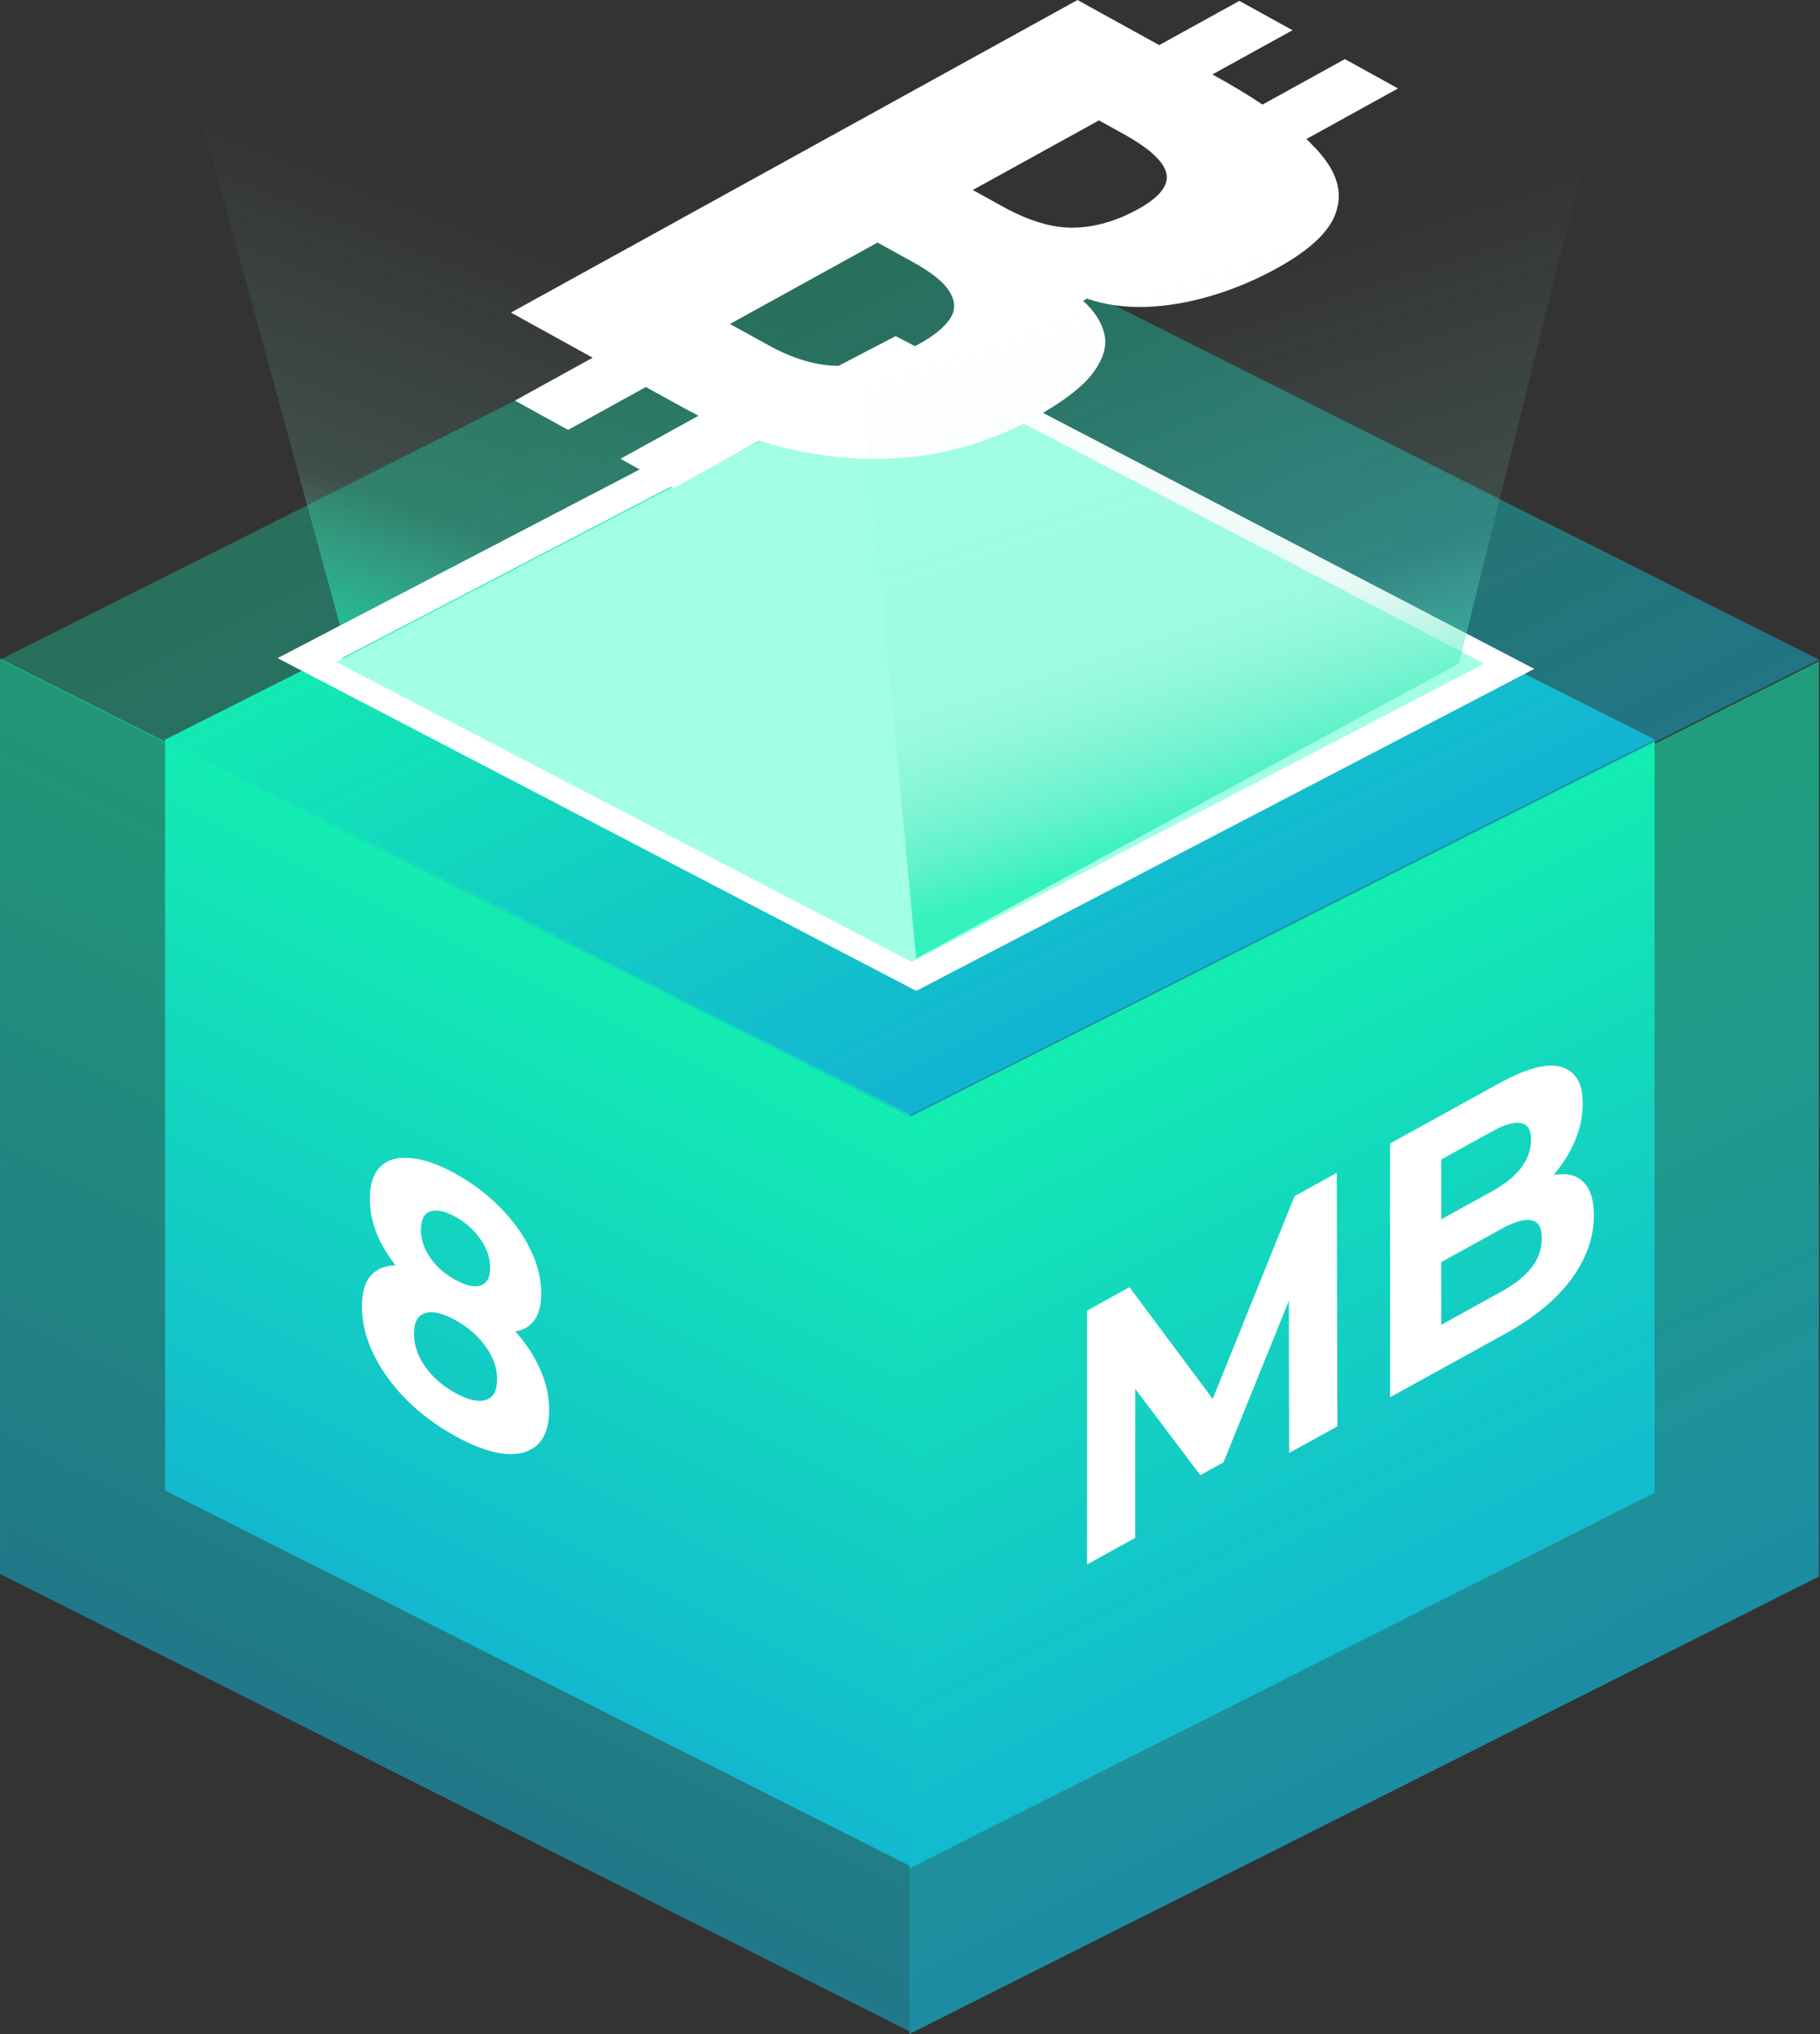 <svg xmlns="http://www.w3.org/2000/svg" fill="none" viewBox="0.1 41.53 502.12 560.97" xmlns:v="https://vecta.io/nano"><rect x="0.1" y="41.53" width="502.12" height="560.97" fill="#333333" stroke="none"/><path transform="matrix(.893 -.45 .893 .45 45.648 245.528)" fill="url(#A)" d="M0 0h230.186v230.186H0z"/><path transform="matrix(.893 .45 0 1 45.648 245.254)" fill="url(#B)" d="M0 0h230.186v207.343H0z"/><path transform="matrix(.893 -.45 0 1 251.023 349.473)" fill="url(#B)" d="M0 0h230.186v207.343H0z"/><path d="M55.5 73.499l189 35.001 8.371 193.047-156.558-78.659L55.5 73.499z" fill="url(#C)" style="mix-blend-mode:screen"/><path transform="matrix(.893 -.449 .893 .449 .102 223.487)" fill="url(#D)" d="M0 0h281.008v281.008H0z"/><path transform="matrix(.893 .449 0 1 .102 223.154)" fill="url(#E)" d="M0 0h281.008v252.453H0z"/><path transform="matrix(.893 -.449 0 1 250.992 350.047)" fill="url(#F)" d="M0 0h281.008v252.453H0z"/><path transform="matrix(.887 -.462 .887 .462 77.69 227.135)" stroke="#fff" stroke-width="10" d="M8.869 0h182.23v188.652H8.869z"/><path fill="#a2ffe5" d="M92.891 224.128l157.965-82.272 158.78 82.697-157.965 82.272z" style="mix-blend-mode:screen"/><g fill="#fff"><path d="M125.692 437.593c-5.138-2.834-9.633-6.18-13.485-10.038-3.853-3.925-6.86-8.083-9.02-12.474-2.159-4.458-3.239-8.854-3.239-13.187s1.05-7.421 3.152-9.262c2.16-1.875 5.166-2.517 9.019-1.925 3.853.525 8.377 2.22 13.573 5.086 5.253 2.897 9.807 6.209 13.66 9.934 3.911 3.69 6.917 7.648 9.019 11.874 2.16 4.191 3.24 8.454 3.24 12.787s-1.08 7.538-3.24 9.613c-2.16 2.009-5.196 2.835-9.107 2.477-3.853-.391-8.377-2.02-13.572-4.885zm0-11.9c3.561 1.964 6.363 2.609 8.406 1.936 2.101-.641 3.152-2.528 3.152-5.661s-1.051-6.147-3.152-9.039c-2.043-2.927-4.845-5.372-8.406-7.336-3.503-1.932-6.276-2.562-8.319-1.888-2.043.606-3.065 2.476-3.065 5.609s1.022 6.164 3.065 9.091 4.816 5.356 8.319 7.288zm0-21.7c-4.729-2.608-8.874-5.628-12.435-9.058-3.502-3.399-6.246-7.045-8.231-10.94-1.926-3.929-2.889-7.861-2.889-11.794 0-4.133.992-7.119 2.977-8.958 1.985-1.905 4.758-2.676 8.319-2.312 3.56.298 7.647 1.718 12.259 4.262 4.728 2.608 8.844 5.711 12.346 9.309 3.561 3.564 6.334 7.394 8.319 11.488 2.043 4.061 3.065 8.157 3.065 12.291 0 3.933-.993 6.786-2.978 8.558-1.926 1.737-4.67 2.357-8.231 1.86s-7.735-2.066-12.521-4.706zm0-9.5c2.977 1.642 5.312 2.163 7.005 1.563 1.751-.567 2.627-2.184 2.627-4.851 0-2.8-.905-5.466-2.715-7.997-1.751-2.499-4.057-4.538-6.917-6.115-2.803-1.546-5.079-2.035-6.83-1.467s-2.627 2.251-2.627 5.051c0 2.666.846 5.233 2.539 7.7s3.999 4.506 6.918 6.116zm174.295 78.524v-70l11.733-6.472 26.094 35.008-6.217 3.429 25.657-63.55 11.646-6.424.175 69.904-13.31 7.341-.087-46.652 2.451-1.352-20.49 50.601-6.392 3.525-20.928-27.757 2.977-1.642v46.7l-13.309 7.341zm83.631-46.126v-70l29.947-16.517c7.705-4.25 13.485-5.771 17.337-4.563 3.912 1.176 5.867 4.498 5.867 9.965 0 3.666-.788 7.301-2.364 10.904-1.576 3.536-3.736 6.793-6.48 9.773s-5.896 5.452-9.457 7.416l1.664-5.017c3.853-2.125 7.268-3.275 10.245-3.451 2.977-.242 5.283.586 6.918 2.485 1.693 1.866 2.539 4.833 2.539 8.899 0 6-2.072 11.843-6.217 17.529-4.145 5.62-10.245 10.651-18.301 15.094l-31.698 17.483zm14.097-19.976l16.55-9.128c3.678-2.028 6.451-4.224 8.319-6.588 1.926-2.462 2.889-5.193 2.889-8.193 0-2.934-.963-4.569-2.889-4.907-1.868-.436-4.641.36-8.319 2.388l-17.6 9.708v-11.8l15.148-8.355c3.445-1.9 6.071-4.015 7.881-6.347 1.868-2.43 2.802-5.045 2.802-7.845 0-2.734-.934-4.252-2.802-4.555-1.81-.402-4.436.347-7.881 2.247l-14.098 7.775v45.6z"/><path d="M333.273 78.722l37.872-20.888 14.667 8.09-37.871 20.888-14.668-8.09zm-29.115-16.058l37.872-20.888 14.667 8.09-37.872 20.888-14.667-8.089zM171.279 168.068l37.872-20.888 14.667 8.09-37.872 20.888-14.667-8.09zm-29.115-16.058l37.872-20.888 14.667 8.09-37.872 20.887-14.667-8.089zm-1.095-24.268l156.303-86.208 37.653 20.767c12.551 6.922 21.672 13.402 27.364 19.439 5.983 6.037 8.172 11.832 6.567 17.386-1.313 5.554-6.859 11.028-16.637 16.421-5.838 3.22-11.894 5.755-18.17 7.606s-12.332 2.858-18.17 3.019-11.164-.604-15.98-2.294l-1.095.604c3.211 2.897 5.181 5.996 5.911 9.296s-.365 6.883-3.284 10.746-8.464 8.049-16.637 12.557c-9.486 5.232-19.702 8.613-30.648 10.142-10.799 1.449-21.891 1.046-33.274-1.207-11.092-2.254-21.891-6.279-32.399-12.074l-47.504-26.2zm135.725-29.219c7.297 4.024 13.865 5.956 19.702 5.795s11.676-1.851 17.513-5.071c5.984-3.3 8.611-6.6 7.881-9.901s-4.743-6.963-12.04-10.987l-6.567-3.622-34.807 19.198 8.318 4.588zm-34.588 9.9l-40.717 22.458 10.726 5.916c7.589 4.186 14.741 6.037 21.454 5.554 7.005-.483 13.718-2.495 20.14-6.037 3.94-2.173 6.713-4.427 8.318-6.761s1.606-4.83 0-7.486c-1.459-2.576-4.889-5.353-10.289-8.331l-9.632-5.313z" style="mix-blend-mode:screen"/></g><path d="M235.789 125.408L443 62l-40.405 162.522-149.727 81.351-17.079-180.465z" fill="url(#G)" style="mix-blend-mode:screen"/><defs><linearGradient id="A" x1="115.093" y1="0" x2="115.093" y2="230.186" href="#H"><stop stop-color="#13edb1"/><stop offset="1" stop-color="#13b3d3"/></linearGradient><linearGradient id="B" x1="115.093" y1="0" x2="115.093" y2="207.343" href="#H"><stop stop-color="#13edb1"/><stop offset="1" stop-color="#13b3d3"/></linearGradient><linearGradient id="C" x1="237.448" y1="113.759" x2="180.682" y2="259.262" href="#H"><stop offset=".148" stop-color="#93e0cb" stop-opacity="0"/><stop offset=".693" stop-color="#7fe2c7" stop-opacity=".157"/><stop offset="1" stop-color="#13edb1" stop-opacity=".76"/></linearGradient><linearGradient id="D" x1="140.504" y1="0" x2="140.504" y2="281.008" href="#H"><stop stop-color="#13edb1" stop-opacity=".32"/><stop offset="1" stop-color="#13b3d3" stop-opacity=".51"/></linearGradient><linearGradient id="E" x1="140.504" y1="0" x2="140.504" y2="252.453" href="#H"><stop stop-color="#13edb1" stop-opacity=".54"/><stop offset="1" stop-color="#13b3d3" stop-opacity=".54"/></linearGradient><linearGradient id="F" x1="140.504" y1="0" x2="140.504" y2="252.453" href="#H"><stop stop-color="#13edb1" stop-opacity=".58"/><stop offset="1" stop-color="#13b3d3" stop-opacity=".7"/></linearGradient><linearGradient id="G" x1="358.325" y1="78.177" x2="412.785" y2="244.11" href="#H"><stop offset=".148" stop-color="#93e0cb" stop-opacity="0"/><stop offset=".693" stop-color="#7fe2c7" stop-opacity=".157"/><stop offset="1" stop-color="#13edb1" stop-opacity=".76"/></linearGradient><linearGradient id="H" gradientUnits="userSpaceOnUse"/></defs></svg>